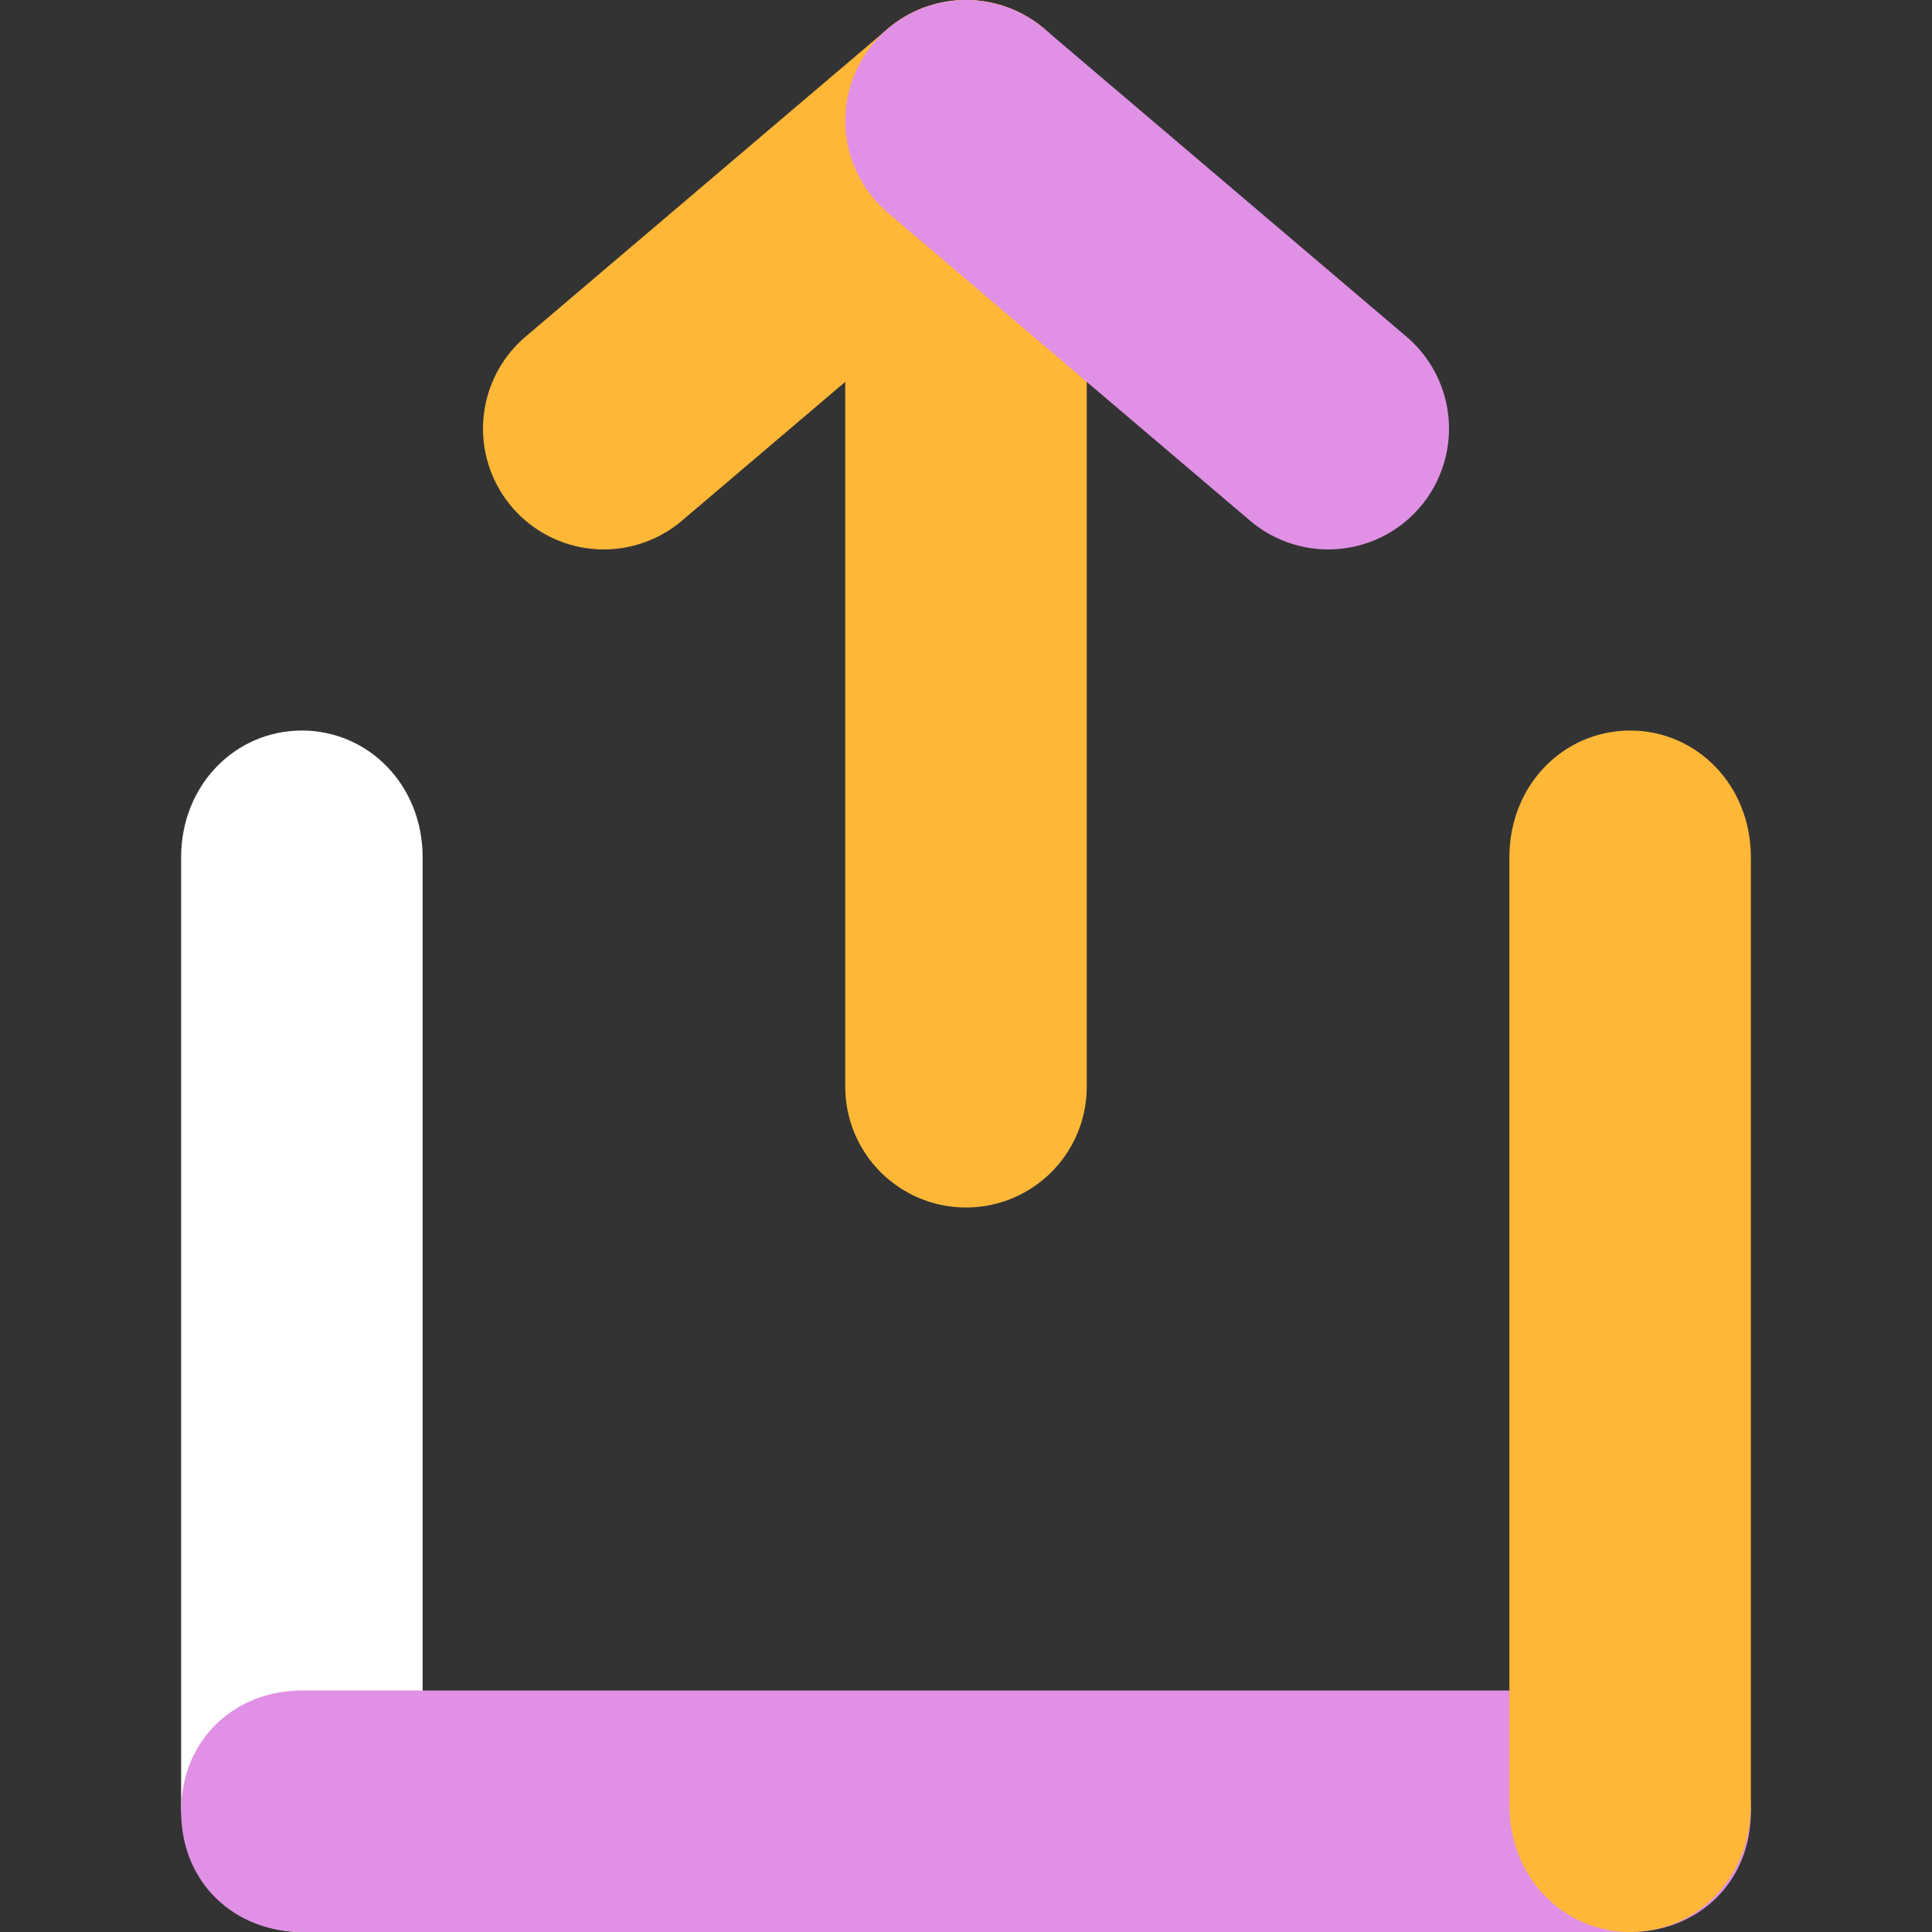 <?xml version="1.0" encoding="utf-8"?>
<!-- Generator: Adobe Illustrator 19.0.0, SVG Export Plug-In . SVG Version: 6.00 Build 0)  -->
<svg version="1.1" id="Layer_1" xmlns="http://www.w3.org/2000/svg" xmlns:xlink="http://www.w3.org/1999/xlink" x="0px" y="0px"
	 viewBox="0 0 32 32" style="enable-background:new 0 0 32 32;" xml:space="preserve">
<rect x="0" y="0" width="32" height="32" fill="#333333" stroke="none"/>
<style type="text/css">
	.st0{fill:#FFFFFF;}
	.st1{fill:#E191E5;}
	.st2{fill:#FEB737;}
	.st3{fill:none;stroke:#FEB737;stroke-width:4;stroke-linecap:round;stroke-miterlimit:10;}
	.st4{fill:none;stroke:#E191E5;stroke-width:4;stroke-linecap:round;stroke-miterlimit:10;}
</style>
<g>
	<path class="st0" d="M5,32c-1.1,0-2-0.9-2-2.1V14.2c0-1.2,0.9-2.1,2-2.1c1.1,0,2,0.9,2,2.1v15.7C7,31.1,6.1,32,5,32z"/>
</g>
<g>
	<path class="st1" d="M27,32H5c-1.1,0-2-0.8-2-2s0.9-2,2-2h22c1.1,0,2,0.8,2,2S28.1,32,27,32z"/>
</g>
<g>
	<path class="st2" d="M27,32c-1.1,0-2-0.9-2-2.1V14.2c0-1.2,0.9-2.1,2-2.1c1.1,0,2,0.9,2,2.1v15.7C29,31.1,28.1,32,27,32z"/>
</g>
<line class="st3" x1="16" y1="18" x2="16" y2="2"/>
<line class="st3" x1="10" y1="7.1" x2="16" y2="2"/>
<line class="st4" x1="22" y1="7.1" x2="16" y2="2"/>
</svg>
